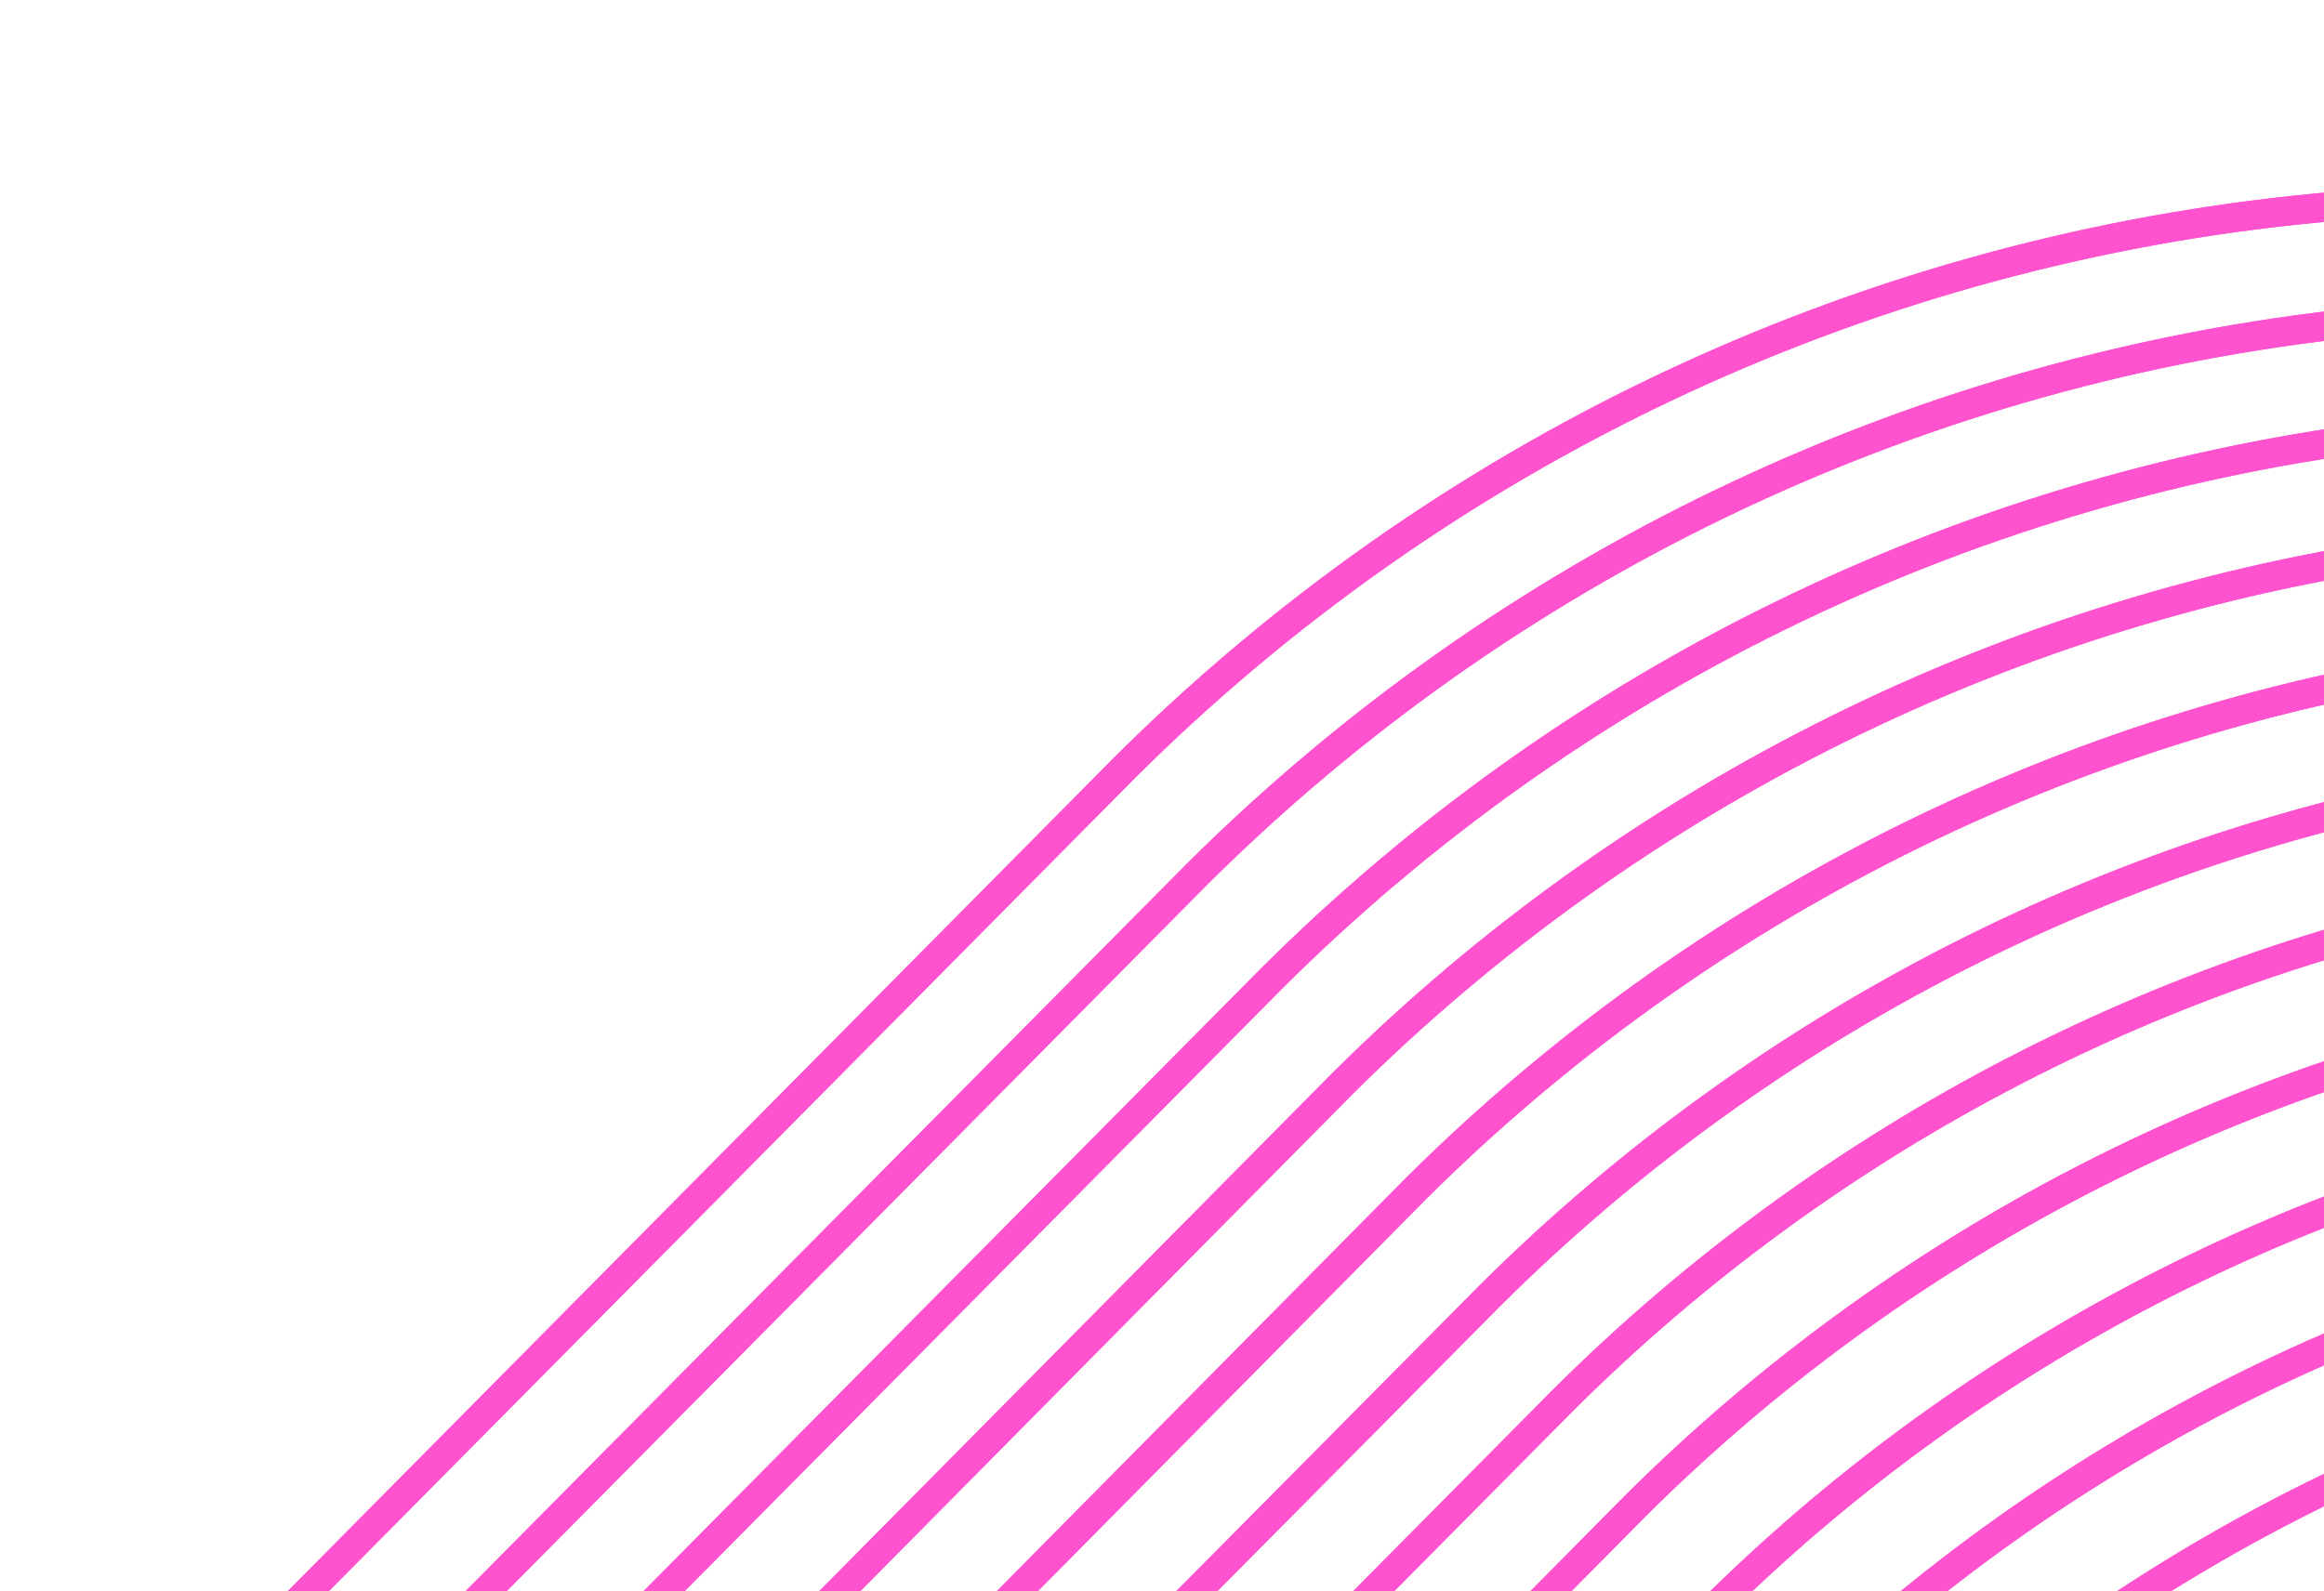<svg width="165" height="113" viewBox="0 0 165 113" fill="none" xmlns="http://www.w3.org/2000/svg">
<g clip-path="url(#clip0)">
<path d="M11.755 196.658C21.466 195.395 31.178 194.193 40.89 193.051C101.072 185.95 161.414 180.306 221.887 176.756C239.495 175.697 257.223 174.455 274.893 173.881C274.484 164.773 273.83 155.515 272.905 146.561C266.651 110.152 257.722 73.3 252.863 36.398C226.297 19.196 194.641 11.611 163.164 14.905C131.688 18.2 102.289 32.175 79.861 54.506L-57.197 192.81C-34.204 193.849 -11.24 195.223 11.755 196.658Z" stroke="#FF52CF" stroke-width="2.072" stroke-miterlimit="10" stroke-linecap="round"/>
<path d="M11.755 196.658C21.466 195.395 31.178 194.193 40.89 193.051C101.072 185.95 161.414 180.306 221.887 176.756C239.495 175.697 257.223 174.455 274.893 173.881C274.484 164.773 273.83 155.515 272.905 146.561C266.651 110.152 257.722 73.3 252.863 36.398C226.297 19.196 194.641 11.611 163.164 14.905C131.688 18.2 102.289 32.175 79.861 54.506L-57.197 192.81C-34.204 193.849 -11.24 195.223 11.755 196.658Z" stroke="#FF52CF" stroke-width="2.072" stroke-miterlimit="10" stroke-linecap="round"/>
<path d="M11.755 196.658C21.466 195.395 31.178 194.193 40.89 193.051C101.072 185.95 161.414 180.306 221.887 176.756C239.495 175.697 257.223 174.455 274.893 173.881C274.484 164.773 273.83 155.515 272.905 146.561C266.964 112.094 258.714 77.395 253.713 42.528C227.475 26.365 196.559 19.507 165.947 23.058C135.336 26.609 106.811 40.362 84.97 62.102L-45.169 193.388C-26.195 194.346 -7.22 195.436 11.755 196.658Z" stroke="#FF52CF" stroke-width="2.072" stroke-miterlimit="10" stroke-linecap="round"/>
<path d="M11.755 196.658C21.466 195.395 31.178 194.193 40.89 193.051C101.072 185.95 161.414 180.306 221.887 176.756C239.495 175.697 257.223 174.455 274.893 173.881C274.484 164.773 273.83 155.515 272.905 146.561C266.964 112.094 258.714 77.395 253.713 42.528C227.475 26.365 196.559 19.507 165.947 23.058C135.336 26.609 106.811 40.362 84.97 62.102L-45.169 193.388C-26.195 194.346 -7.22 195.436 11.755 196.658Z" stroke="#FF52CF" stroke-width="2.072" stroke-miterlimit="10" stroke-linecap="round"/>
<path d="M11.755 196.658C21.466 195.395 31.178 194.193 40.89 193.051C101.072 185.95 161.414 180.306 221.887 176.756C239.495 175.697 257.223 174.455 274.893 173.881C274.484 164.773 273.83 155.515 272.905 146.561C267.308 114.035 259.645 81.307 254.593 48.475C228.725 33.334 198.571 27.186 168.841 30.993C139.111 34.8 111.478 48.346 90.26 69.516L-33.171 194.026C-18.206 194.843 -3.231 195.72 11.755 196.658Z" stroke="#FF52CF" stroke-width="2.072" stroke-miterlimit="10" stroke-linecap="round"/>
<path d="M11.755 196.658C21.466 195.395 31.178 194.193 40.89 193.051C101.072 185.95 161.414 180.306 221.887 176.756C239.495 175.697 257.223 174.455 274.893 173.881C274.484 164.773 273.83 155.515 272.905 146.561C267.308 114.035 259.645 81.307 254.593 48.475C228.725 33.334 198.571 27.186 168.841 30.993C139.111 34.8 111.478 48.346 90.26 69.516L-33.171 194.026C-18.206 194.843 -3.231 195.72 11.755 196.658Z" stroke="#FF52CF" stroke-width="2.072" stroke-miterlimit="10" stroke-linecap="round"/>
<path d="M11.755 196.658C21.466 195.395 31.178 194.193 40.89 193.051C101.072 185.95 161.414 180.306 221.887 176.756C239.495 175.697 257.223 174.455 274.893 173.881C274.484 164.773 273.83 155.515 272.905 146.561C267.653 116.22 260.638 85.584 255.596 54.878C230.113 40.651 200.69 35.108 171.777 39.086C142.863 43.065 116.031 56.349 95.338 76.931L-21.233 194.666L11.755 196.658Z" stroke="#FF52CF" stroke-width="2.072" stroke-miterlimit="10" stroke-linecap="round"/>
<path d="M11.755 196.658C21.466 195.395 31.178 194.193 40.89 193.051C101.072 185.95 161.414 180.306 221.887 176.756C239.495 175.697 257.223 174.455 274.893 173.881C274.484 164.773 273.83 155.515 272.905 146.561C267.653 116.22 260.638 85.584 255.596 54.878C230.113 40.651 200.69 35.108 171.777 39.086C142.863 43.065 116.031 56.349 95.338 76.931L-21.233 194.666L11.755 196.658Z" stroke="#FF52CF" stroke-width="2.072" stroke-miterlimit="10" stroke-linecap="round"/>
<path d="M11.755 196.658C21.466 195.395 31.178 194.193 40.89 193.051C101.072 185.95 161.414 180.306 221.887 176.756C239.495 175.697 257.223 174.455 274.893 173.881C274.484 164.773 273.83 155.515 272.905 146.561C268.027 118.253 261.6 89.77 256.66 61.219C231.584 47.916 202.91 42.984 174.83 47.145C146.75 51.305 120.738 64.341 100.598 84.344L-9.265 195.335L11.755 196.658Z" stroke="#FF52CF" stroke-width="2.072" stroke-miterlimit="10" stroke-linecap="round"/>
<path d="M11.755 196.658C21.466 195.395 31.178 194.193 40.89 193.051C101.072 185.95 161.414 180.306 221.887 176.756C239.495 175.697 257.223 174.455 274.893 173.881C274.484 164.773 273.83 155.515 272.905 146.561C268.027 118.253 261.6 89.77 256.66 61.219C231.584 47.916 202.91 42.984 174.83 47.145C146.75 51.305 120.738 64.341 100.598 84.344L-9.265 195.335L11.755 196.658Z" stroke="#FF52CF" stroke-width="2.072" stroke-miterlimit="10" stroke-linecap="round"/>
<path d="M11.755 196.658C21.466 195.395 31.178 194.193 40.89 193.051C101.072 185.95 161.414 180.306 221.887 176.756C239.495 175.697 257.223 174.455 274.893 173.881C274.484 164.773 273.83 155.515 272.905 146.561C268.403 120.407 262.563 94.108 257.816 67.682C233.123 55.27 205.15 50.943 177.861 55.313C150.572 59.683 125.35 72.53 105.768 92.032L2.642 196.035L11.755 196.658Z" stroke="#FF52CF" stroke-width="2.072" stroke-miterlimit="10" stroke-linecap="round"/>
<path d="M11.755 196.658C21.466 195.395 31.178 194.193 40.89 193.051C101.072 185.95 161.414 180.306 221.887 176.756C239.495 175.697 257.223 174.455 274.893 173.881C274.484 164.773 273.83 155.515 272.905 146.561C268.403 120.407 262.563 94.108 257.816 67.682C233.123 55.27 205.15 50.943 177.861 55.313C150.572 59.683 125.35 72.53 105.768 92.032L2.642 196.035L11.755 196.658Z" stroke="#FF52CF" stroke-width="2.072" stroke-miterlimit="10" stroke-linecap="round"/>
<path d="M40.889 192.96C101.072 185.859 161.413 180.215 221.887 176.665C239.494 175.606 257.222 174.364 274.893 173.79C274.483 164.682 273.83 155.423 272.905 146.47C268.777 122.5 263.556 98.415 259.003 74.265C234.73 62.643 207.451 58.832 180.923 63.358C154.395 67.885 129.922 80.525 110.877 99.538L15.154 196.125C23.742 195.049 32.3 193.974 40.889 192.96Z" stroke="#FF52CF" stroke-width="2.072" stroke-miterlimit="10" stroke-linecap="round"/>
<path d="M40.889 192.96C101.072 185.859 161.413 180.215 221.887 176.665C239.494 175.606 257.222 174.364 274.893 173.79C274.483 164.682 273.83 155.423 272.905 146.47C268.777 122.5 263.556 98.415 259.003 74.265C234.73 62.643 207.451 58.832 180.923 63.358C154.395 67.885 129.922 80.525 110.877 99.538L15.154 196.125C23.742 195.049 32.3 193.974 40.889 192.96Z" stroke="#FF52CF" stroke-width="2.072" stroke-miterlimit="10" stroke-linecap="round"/>
<path d="M40.889 192.96C101.071 185.859 161.413 180.214 221.886 176.665C239.494 175.606 257.222 174.364 274.893 173.79C274.483 164.682 273.83 155.423 272.905 146.47C269.153 124.745 264.489 102.935 260.433 81.06C236.585 70.177 209.983 66.831 184.183 71.468C158.382 76.105 134.611 88.506 116.045 107.012L29.599 194.352L40.889 192.96Z" stroke="#FF52CF" stroke-width="2.072" stroke-miterlimit="10" stroke-linecap="round"/>
<path d="M40.889 192.96C101.071 185.859 161.413 180.214 221.886 176.665C239.494 175.606 257.222 174.364 274.893 173.79C274.483 164.682 273.83 155.423 272.905 146.47C269.153 124.745 264.489 102.935 260.433 81.06C236.585 70.177 209.983 66.831 184.183 71.468C158.382 76.105 134.611 88.506 116.045 107.012L29.599 194.352L40.889 192.96Z" stroke="#FF52CF" stroke-width="2.072" stroke-miterlimit="10" stroke-linecap="round"/>
<path d="M221.886 176.664C239.494 175.605 257.222 174.363 274.892 173.79C274.483 164.681 273.829 155.423 272.904 146.469C269.558 126.869 265.452 107.333 261.62 87.704C238.221 77.666 212.353 74.862 187.347 79.651C162.34 84.44 139.34 96.604 121.306 114.578L44.075 192.579C103.165 185.666 162.475 180.178 221.886 176.664Z" stroke="#FF52CF" stroke-width="2.072" stroke-miterlimit="10" stroke-linecap="round"/>
<path d="M221.886 176.664C239.494 175.605 257.222 174.363 274.892 173.79C274.483 164.681 273.829 155.423 272.904 146.469C269.558 126.869 265.452 107.333 261.62 87.704C238.221 77.666 212.353 74.862 187.347 79.651C162.34 84.44 139.34 96.604 121.306 114.578L44.075 192.579C103.165 185.666 162.475 180.178 221.886 176.664Z" stroke="#FF52CF" stroke-width="2.072" stroke-miterlimit="10" stroke-linecap="round"/>
<path d="M221.886 176.665C239.494 175.606 257.222 174.364 274.893 173.79C274.483 164.682 273.83 155.423 272.905 146.47C269.934 129.205 266.386 111.914 262.929 94.561C239.983 85.242 214.801 82.885 190.524 87.785C166.247 92.684 143.95 104.624 126.415 122.114L58.128 191.083C112.605 184.799 167.181 179.882 221.886 176.665Z" stroke="#FF52CF" stroke-width="2.072" stroke-miterlimit="10" stroke-linecap="round"/>
<path d="M221.886 176.665C239.494 175.606 257.222 174.364 274.893 173.79C274.483 164.682 273.83 155.423 272.905 146.47C269.934 129.205 266.386 111.914 262.929 94.561C239.983 85.242 214.801 82.885 190.524 87.785C166.247 92.684 143.95 104.624 126.415 122.114L58.128 191.083C112.605 184.799 167.181 179.882 221.886 176.665Z" stroke="#FF52CF" stroke-width="2.072" stroke-miterlimit="10" stroke-linecap="round"/>
<path d="M221.886 176.664C239.494 175.605 257.222 174.363 274.893 173.789C274.483 164.681 273.83 155.422 272.905 146.469C270.34 131.45 267.35 116.433 264.361 101.538C241.863 92.903 217.347 90.962 193.771 95.951C170.195 100.939 148.566 112.642 131.493 129.649L72.423 189.401C122.137 183.962 171.978 179.615 221.886 176.664Z" stroke="#FF52CF" stroke-width="2.072" stroke-miterlimit="10" stroke-linecap="round"/>
<path d="M221.886 176.664C239.494 175.605 257.222 174.363 274.893 173.789C274.483 164.681 273.83 155.422 272.905 146.469C270.34 131.45 267.35 116.433 264.361 101.538C241.863 92.903 217.347 90.962 193.771 95.951C170.195 100.939 148.566 112.642 131.493 129.649L72.423 189.401C122.137 183.962 171.978 179.615 221.886 176.664Z" stroke="#FF52CF" stroke-width="2.072" stroke-miterlimit="10" stroke-linecap="round"/>
<path d="M221.886 176.665C239.494 175.606 257.222 174.364 274.893 173.79C274.483 164.682 273.83 155.423 272.905 146.47C270.747 133.848 268.255 121.227 265.732 108.546C243.732 100.581 219.92 99.038 197.077 104.099C174.233 109.159 153.301 120.613 136.723 137.125L86.505 187.875C131.546 183.157 176.683 179.319 221.886 176.665Z" stroke="#FF52CF" stroke-width="2.072" stroke-miterlimit="10" stroke-linecap="round"/>
<path d="M221.886 176.665C239.494 175.606 257.222 174.364 274.893 173.79C274.483 164.682 273.83 155.423 272.905 146.47C270.747 133.848 268.255 121.227 265.732 108.546C243.732 100.581 219.92 99.038 197.077 104.099C174.233 109.159 153.301 120.613 136.723 137.125L86.505 187.875C131.546 183.157 176.683 179.319 221.886 176.665Z" stroke="#FF52CF" stroke-width="2.072" stroke-miterlimit="10" stroke-linecap="round"/>
<path d="M221.886 176.665C239.493 175.605 257.222 174.363 274.892 173.79C274.483 164.682 273.829 155.423 272.904 146.469C271.153 136.214 269.158 125.93 267.133 115.645C245.64 108.349 222.536 107.205 200.428 112.343C178.32 117.48 158.087 128.695 142.014 144.72L100.74 186.407C141.047 182.38 181.419 179.052 221.886 176.665Z" stroke="#FF52CF" stroke-width="2.072" stroke-miterlimit="10" stroke-linecap="round"/>
<path d="M221.886 176.665C239.493 175.605 257.222 174.363 274.892 173.79C274.483 164.682 273.829 155.423 272.904 146.469C271.153 136.214 269.158 125.93 267.133 115.645C245.64 108.349 222.536 107.205 200.428 112.343C178.32 117.48 158.087 128.695 142.014 144.72L100.74 186.407C141.047 182.38 181.419 179.052 221.886 176.665Z" stroke="#FF52CF" stroke-width="2.072" stroke-miterlimit="10" stroke-linecap="round"/>
</g>
<defs>
<clipPath id="clip0">
<rect width="165" height="113" fill="white" transform="translate(165 113) rotate(-180)"/>
</clipPath>
</defs>
</svg>
